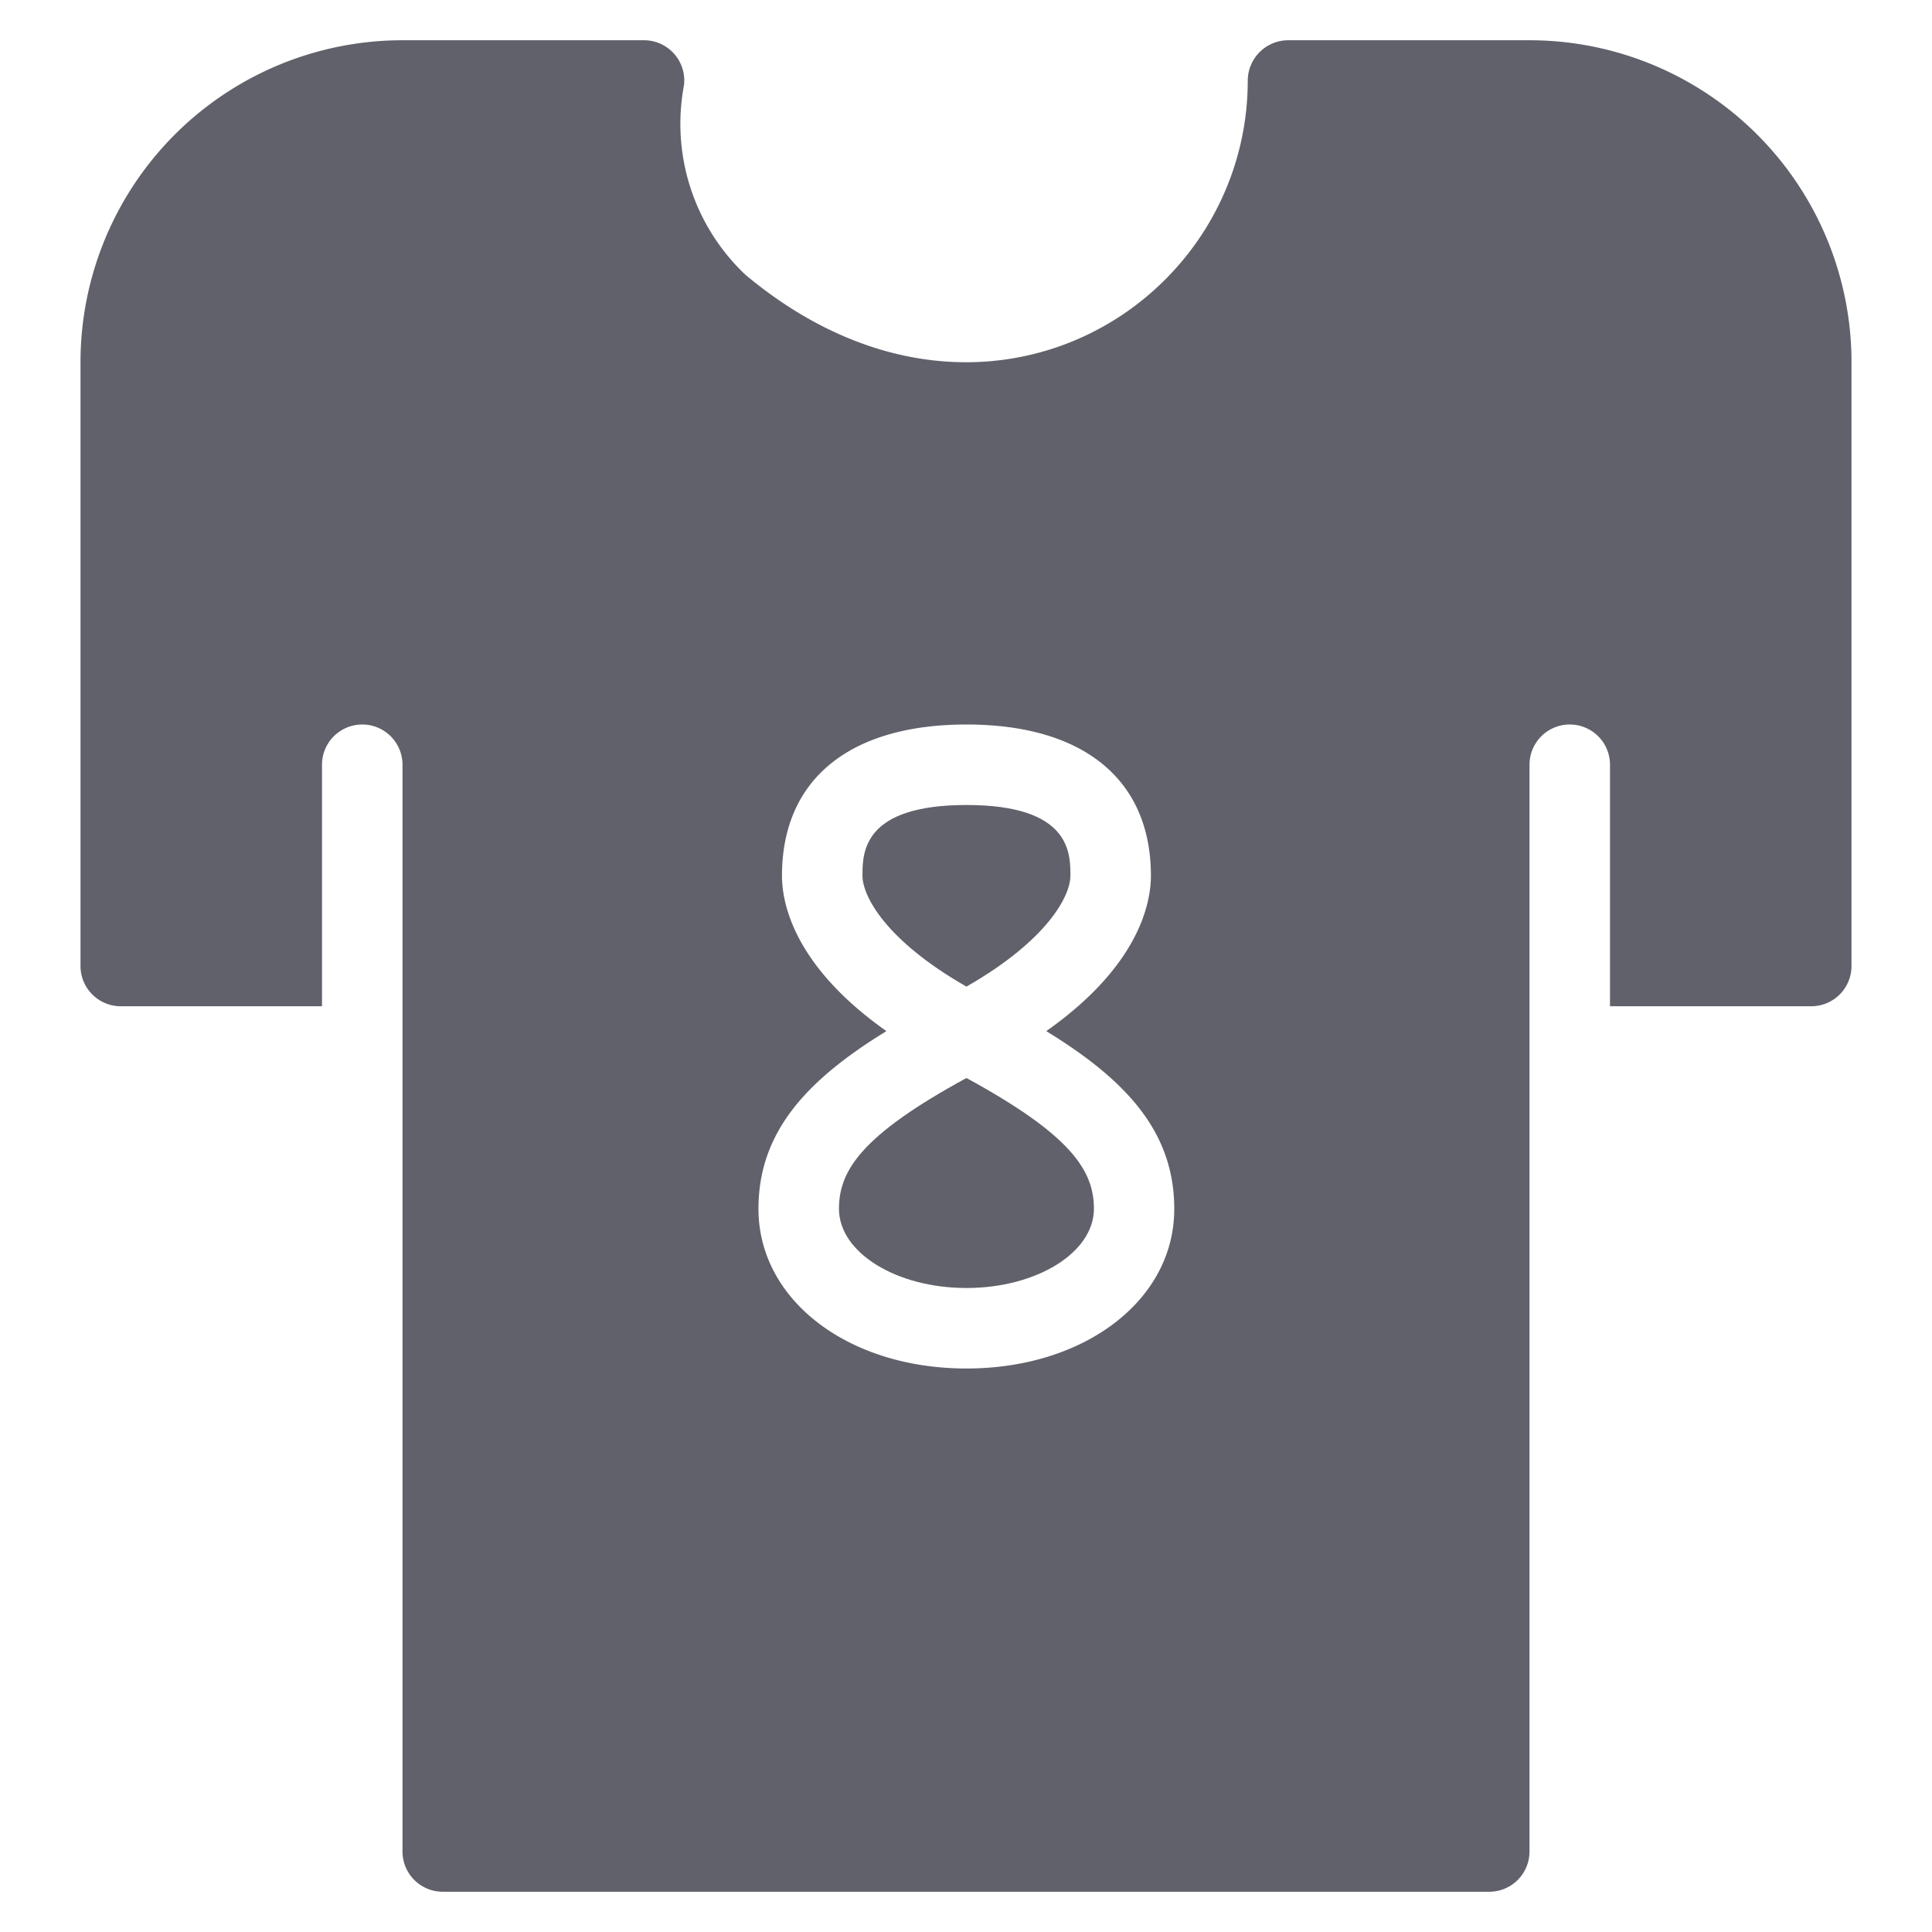 <svg xmlns="http://www.w3.org/2000/svg" height="48" width="48" viewBox="0 0 48 48"><title>tshirt sport 3</title><g fill="#61616b" class="nc-icon-wrapper"><path d="M24.011,24.512c2.025-1.159,2.583-2.261,2.583-2.754,0-.57,0-1.758-2.583-1.758s-2.583,1.188-2.583,1.758C21.428,22.251,21.985,23.354,24.011,24.512Z" fill="#61616b"></path> <path d="M24.011,26.783c-2.623,1.427-3.167,2.311-3.167,3.25,0,1.085,1.421,1.967,3.167,1.967s3.167-.882,3.167-1.967C27.178,29.094,26.633,28.21,24.011,26.783Z" fill="#61616b"></path> <path d="M38,1H32a1.007,1.007,0,0,0-1,1.011c-.009,5.61-6.652,9.694-12.485,4.811a5.157,5.157,0,0,1-1.522-4.7A1,1,0,0,0,16,1H10A8,8,0,0,0,2,9V24a1,1,0,0,0,1,1H8V19a1,1,0,0,1,2,0V46a1,1,0,0,0,1,1H37a1,1,0,0,0,1-1V19a1,1,0,0,1,2,0v6h5a1,1,0,0,0,1-1V9A8,8,0,0,0,38,1ZM24.011,34c-2.946,0-5.167-1.706-5.167-3.967,0-1.9,1.182-3.19,3.179-4.415-2.311-1.63-2.595-3.192-2.595-3.86C19.428,19.37,21.1,18,24.011,18s4.583,1.37,4.583,3.758c0,.668-.285,2.23-2.6,3.86,2,1.225,3.18,2.512,3.18,4.415C29.178,32.294,26.956,34,24.011,34Z" fill="#61616b"></path></g></svg>